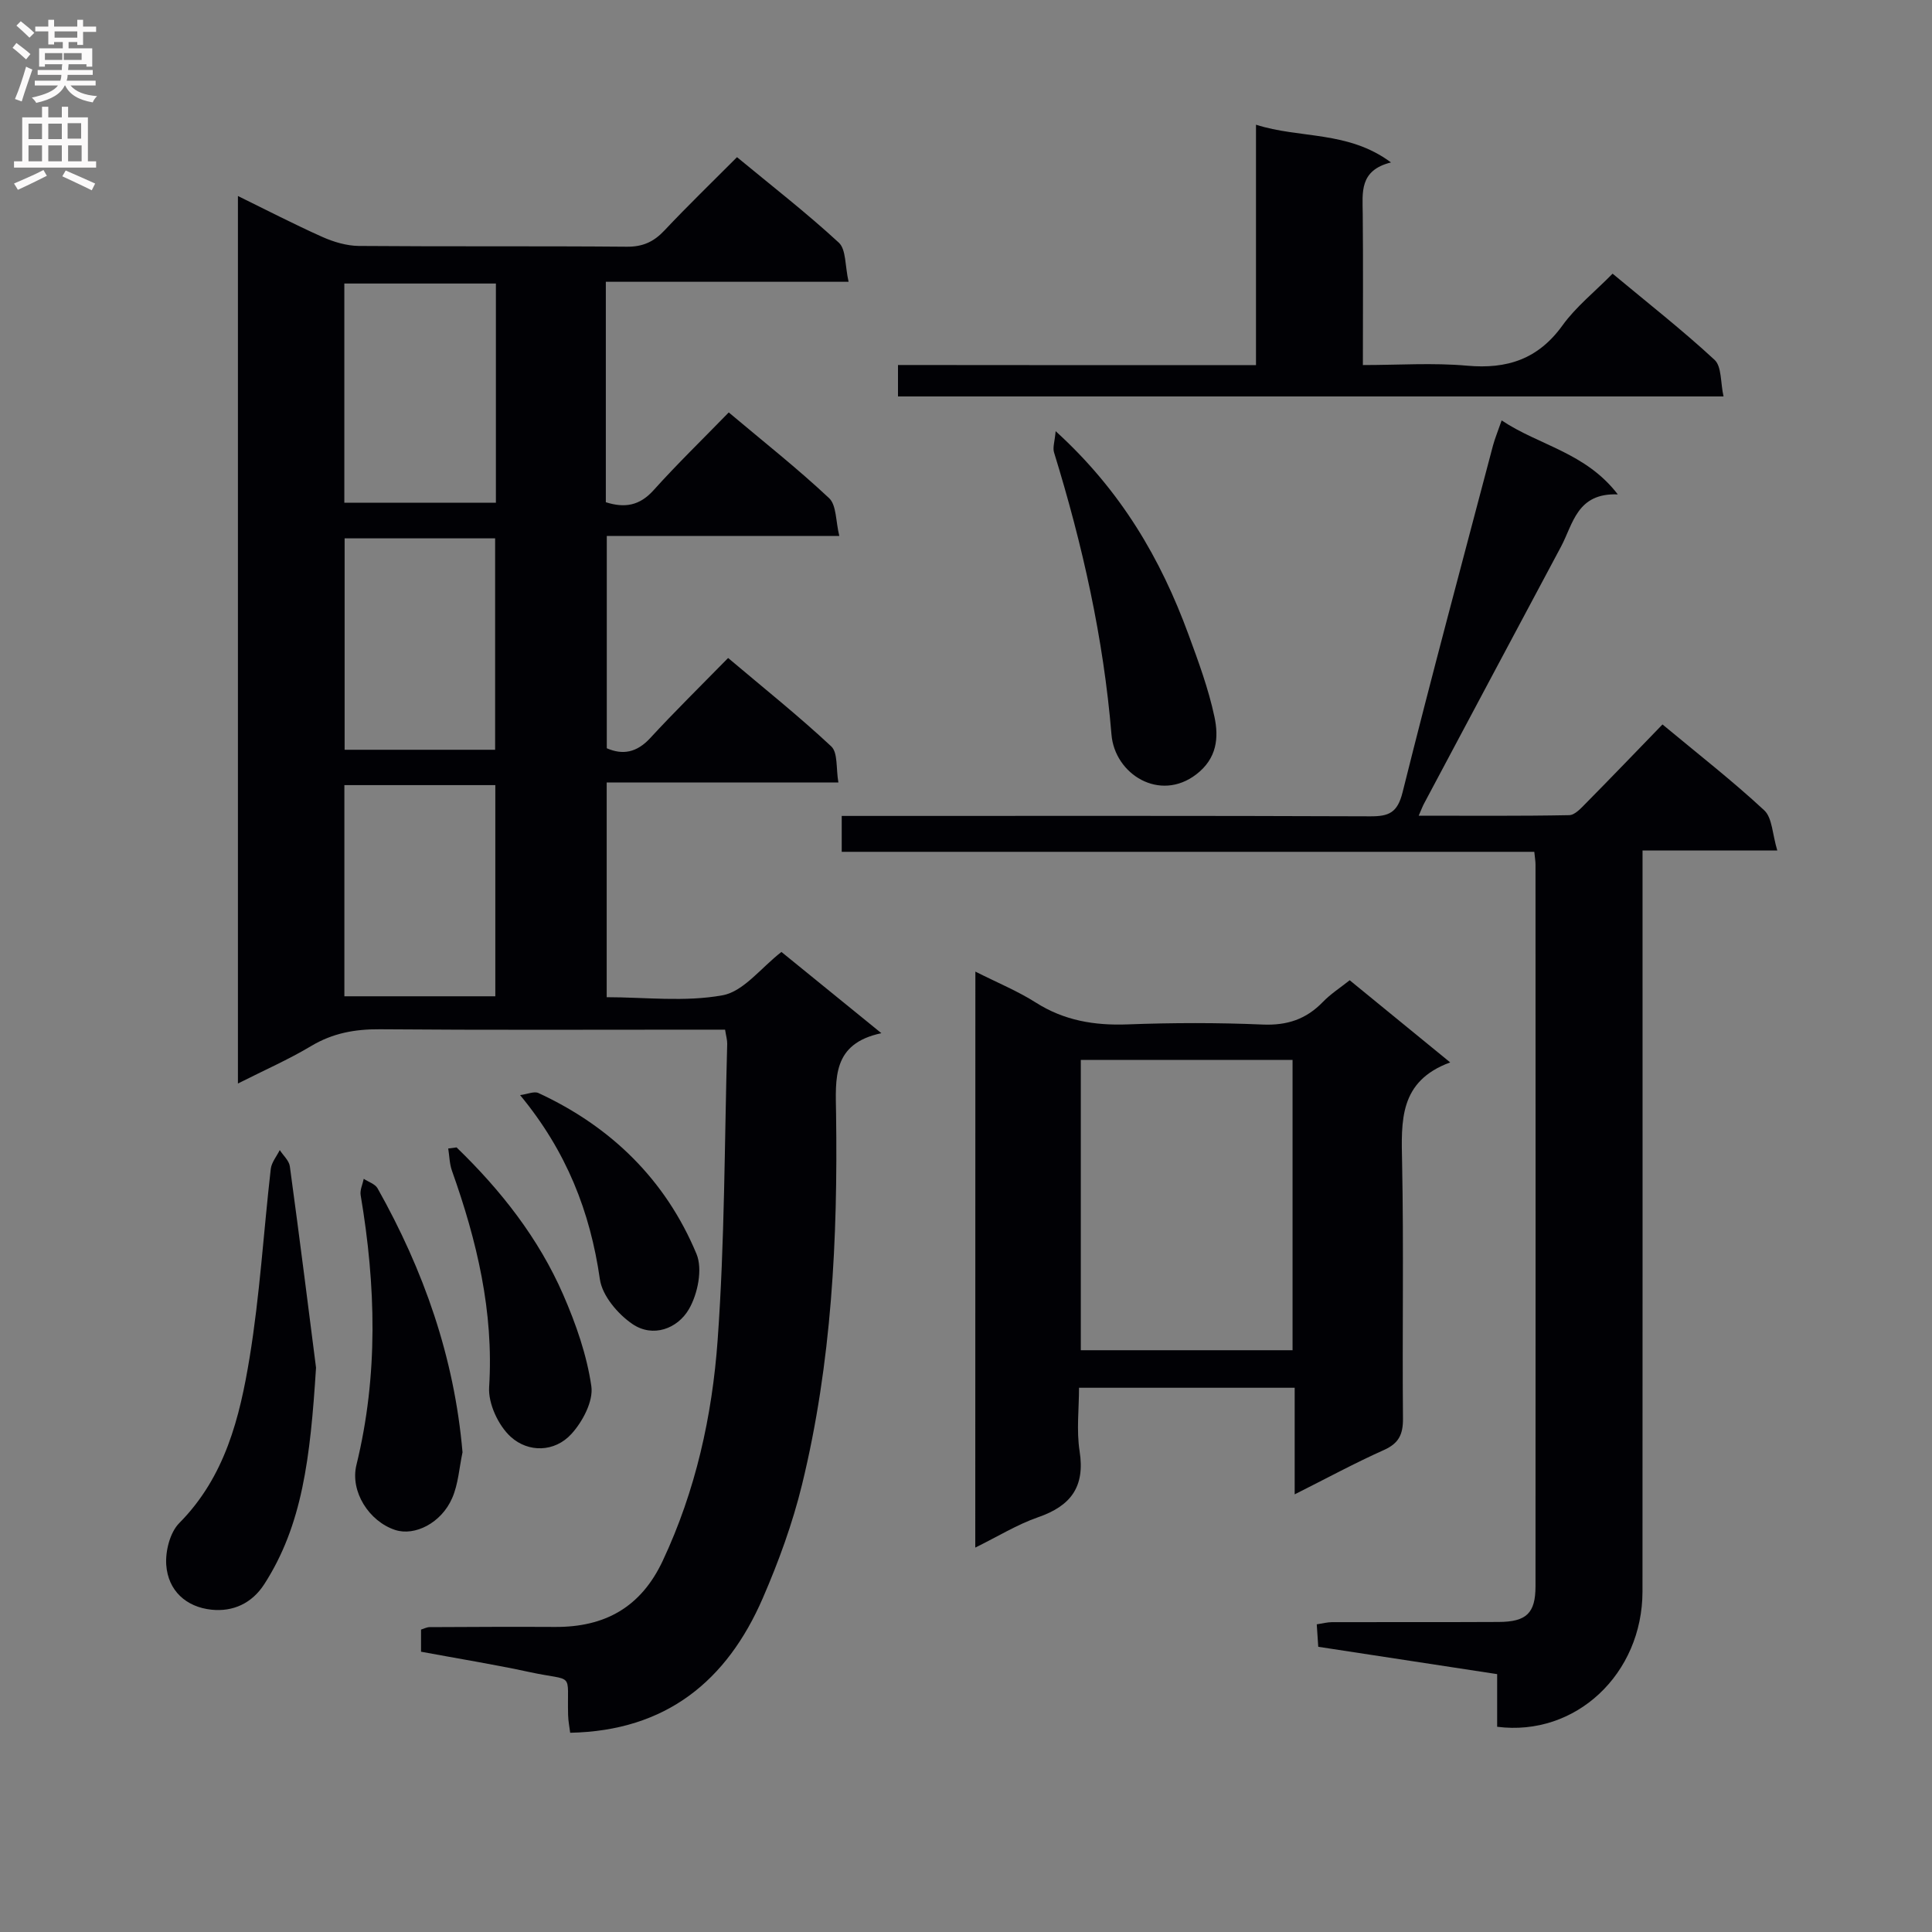 <svg enable-background="new 0 0 400 400" viewBox="0 0 400 400" xmlns="http://www.w3.org/2000/svg"><rect x="0" y="0" width="400" height="400" fill="#808080" stroke="none"/><g fill="#010105"><path d="m87.17 341.97c0-1.76 0-3.07 0-4.58.55-.17 1.16-.5 1.76-.51 8.67-.04 17.33-.09 26-.04 10.29.06 17.77-4.07 22.28-13.69 6.82-14.52 10.24-29.98 11.37-45.71 1.47-20.38 1.41-40.87 1.98-61.31.02-.8-.23-1.6-.44-2.95-1.91 0-3.69 0-5.47 0-22 0-44 .1-66-.08-5.15-.04-9.75.79-14.23 3.47-4.68 2.8-9.72 5.01-15.16 7.76 0-61.38 0-122.2 0-183.75 5.98 2.93 11.65 5.87 17.47 8.47 2.34 1.04 5.01 1.84 7.54 1.87 18.5.15 37 0 55.5.16 3.32.03 5.59-1.02 7.79-3.36 4.78-5.08 9.81-9.94 15.03-15.18 7.16 5.92 14.38 11.52 21.07 17.69 1.54 1.42 1.27 4.78 2.03 8.11-17.25 0-33.63 0-50.26 0v45.64c3.92 1.25 7 .72 9.88-2.48 4.89-5.44 10.15-10.54 15.57-16.11 7.25 6.1 14.27 11.64 20.77 17.74 1.55 1.45 1.36 4.76 2.12 7.84-16.48 0-32.08 0-48.14 0v43.95c3.29 1.43 6.2.92 8.99-2.11 5.08-5.51 10.43-10.76 16.13-16.58 7.36 6.22 14.6 12 21.35 18.3 1.4 1.31.97 4.56 1.48 7.48-16.34 0-31.94 0-47.97 0v44.45c7.91 0 16.18 1.03 24-.4 4.34-.79 7.94-5.69 12.18-8.97 6.5 5.28 13.17 10.71 20.69 16.82-10.26 2.17-9.48 9.37-9.38 16.72.37 25.82-.9 51.55-7.05 76.75-1.96 8.02-4.83 15.91-8.12 23.49-7.43 17.14-20.01 27.49-39.88 27.88-.14-1.17-.4-2.41-.43-3.65-.24-9.21 1.49-6.87-8.01-8.92-7.31-1.58-14.69-2.77-22.44-4.21zm15.5-283.27c-10.76 0-20.99 0-31.38 0v45.39h31.38c0-15.27 0-30.05 0-45.39zm-.16 96.53c0-14.74 0-29.12 0-43.77-10.53 0-20.74 0-31.16 0v43.77zm.04 7.32c-10.82 0-21.05 0-31.25 0v43.72h31.25c0-14.69 0-29.06 0-43.72z"/><path d="m309.97 357.51c0-3.51 0-7.1 0-10.9-12.54-1.92-24.64-3.76-37.04-5.66-.11-1.62-.2-3.04-.31-4.65 1.25-.19 2.21-.45 3.17-.45 11.5-.03 23 .02 34.49-.04 5.76-.03 7.62-1.82 7.63-7.37.03-49.82.01-99.64 0-149.47 0-.66-.12-1.32-.25-2.61-47.7 0-95.41 0-143.39 0 0-2.7 0-4.77 0-7.43h5.43c34.66 0 69.32-.06 103.98.08 3.89.02 5.65-.74 6.71-4.98 5.98-23.98 12.41-47.86 18.71-71.76.38-1.42.95-2.79 1.8-5.23 7.8 5.22 17.36 6.61 24.05 15.32-8.46-.34-9.24 6.09-11.76 10.82-9.48 17.73-18.92 35.48-28.37 53.22-.3.55-.51 1.15-1.09 2.48 10.73 0 20.95.09 31.16-.11 1.19-.02 2.49-1.49 3.51-2.52 5.26-5.33 10.44-10.73 15.8-16.26 7.41 6.16 14.5 11.68 21.07 17.78 1.67 1.56 1.67 4.92 2.7 8.32-9.85 0-18.59 0-27.9 0v6.44c0 48.99.02 97.98-.01 146.97-.02 17.06-13.82 30.1-30.09 28.01z"/><path d="m201.94 201.16c4.63 2.33 8.79 4.04 12.53 6.42 5.88 3.73 12.12 4.76 18.96 4.51 9.32-.35 18.67-.37 27.98.03 5.06.22 9.01-1.09 12.47-4.67 1.6-1.66 3.6-2.94 5.56-4.5 6.73 5.5 13.38 10.94 20.81 17.01-10.63 3.89-10.13 12.15-9.96 20.75.35 17.65.02 35.32.18 52.98.03 3.27-.85 5.14-3.95 6.52-6.03 2.7-11.86 5.86-18.47 9.18 0-7.71 0-14.74 0-22.07-14.95 0-29.37 0-44.65 0 0 4.33-.55 8.83.12 13.13 1.16 7.38-1.82 11.34-8.6 13.68-4.33 1.5-8.31 3.98-13 6.28.02-39.9.02-79.1.02-119.25zm21.83 78.39h43.84c0-20.15 0-40.02 0-60.11-14.73 0-29.14 0-43.84 0z"/><path d="m260.04 75.6c0-17.06 0-33.18 0-49.78 9.14 2.93 19.02 1.18 27.95 7.81-6.6 1.64-5.89 6.22-5.85 10.67.1 10.15.03 20.3.03 31.28 7.38 0 14.52-.5 21.56.13 8.31.75 14.73-1.35 19.76-8.33 2.78-3.86 6.65-6.93 10.38-10.72 7.26 6.05 14.44 11.67 21.11 17.84 1.5 1.39 1.21 4.69 1.86 7.58-57.55 0-114.08 0-170.92 0 0-2.15 0-4.03 0-6.51 24.68.03 49.07.03 74.12.03z"/><path d="m65.43 283.16c-1.19 18.82-2.85 32.61-10.71 44.82-2.58 4.01-6.51 5.75-10.93 5.29-5.26-.55-8.99-3.94-9.37-9.27-.2-2.86.77-6.72 2.69-8.66 9.49-9.57 12.53-21.84 14.57-34.28 2.12-12.91 2.89-26.04 4.38-39.05.16-1.35 1.22-2.61 1.86-3.9.72 1.12 1.93 2.18 2.09 3.37 2.1 15.43 4.04 30.88 5.42 41.68z"/><path d="m218.56 89.27c13.57 12.34 21.76 26.45 27.5 42.09 2.06 5.6 4.15 11.26 5.38 17.06.91 4.28.55 8.59-3.76 11.9-7.56 5.81-16.89-.02-17.56-8.24-1.65-19.97-6-39.32-11.89-58.4-.32-1.02.15-2.3.33-4.41z"/><path d="m95.76 300.68c-.68 3.18-.87 6.58-2.15 9.5-2.25 5.16-7.76 7.91-11.8 6.58-5.39-1.77-9.37-7.95-8.01-13.48 4.55-18.57 4.02-37.16.87-55.83-.18-1.06.41-2.26.64-3.39.97.65 2.35 1.06 2.86 1.97 9.54 16.96 15.89 34.94 17.59 54.65z"/><path d="m94.53 237.56c9.17 8.87 16.98 18.79 22.08 30.5 2.63 6.04 4.88 12.46 5.82 18.93.45 3.09-1.8 7.35-4.13 9.9-3.48 3.81-8.91 3.87-12.52.62-2.59-2.33-4.73-6.91-4.51-10.33.98-15.63-2.54-30.29-7.69-44.77-.52-1.45-.53-3.08-.78-4.63.58-.07 1.16-.15 1.73-.22z"/><path d="m107.68 226.73c1.54-.2 2.91-.84 3.8-.43 15.08 6.98 26.34 18 32.72 33.31 1.31 3.14.26 8.31-1.58 11.46-2.35 4.02-7.43 5.95-11.69 3.05-3.02-2.06-6.24-5.86-6.73-9.26-2.01-14-6.9-26.49-16.52-38.13z"/></g><path d="m2.6 9.9.8-1c.9.7 1.9 1.4 2.9 2.3l-.9 1.1c-1.1-1-2-1.8-2.8-2.4zm.5 10.6c.9-2.1 1.6-4.3 2.3-6.7.4.2.8.4 1.3.6-.7 2.1-1.5 4.3-2.2 6.6zm.3-15.2.9-.9c1 .8 2 1.6 2.8 2.4l-1 1c-.9-.9-1.8-1.7-2.7-2.5zm12.6-1.2h1.2v1.4h2.7v1.1h-2.7v2.7h-1.2v-.6h-1.8v1.3h4.9v3.8h-1.2v-.5h-3.7c0 .4-.1.9-.1 1.2h5.1v1h-5.2c0 .5-.1.9-.2 1.2h6v1h-5.2c1.1 1.3 2.9 2 5.5 2.2-.4.4-.7.8-.9 1.3-2.9-.5-4.8-1.6-5.7-3.5h-.1c-.8 1.7-2.7 2.9-5.9 3.6-.2-.4-.6-.8-.9-1.1 2.8-.6 4.6-1.4 5.4-2.5h-4.8v-1h5.3c.1-.3.2-.7.2-1.2h-4.9v-1h5c0-.4 0-.8.1-1.2h-3.6v.5h-1.2v-3.8h4.9v-1.3h-1.8v.5h-1.2v-2.7h-2.7v-1h2.7v-1.4h1.2v1.4h4.8zm-6.7 8.3h3.6c0-.4 0-.9 0-1.4h-3.6zm1.9-4.6h4.8v-1.3h-4.7v1.3zm6.7 3.2h-4.7v1.4h3.7v-1.4z" fill="#fbfafa"/><path d="m8.7 22.1h1.3v2.2h2.8v-2.2h1.3v2.2h4.1v9.1h1.7v1.3h-17v-1.3h1.7v-9.1h4.1zm.3 13.1.7 1.2c-1.8.9-3.8 1.9-6 2.9-.2-.4-.5-.8-.8-1.3 2.3-1 4.4-1.9 6.1-2.8zm-3.1-6.4h2.8v-3.2h-2.8zm0 4.6h2.8v-3.3h-2.8zm4.1-4.6h2.8v-3.2h-2.8zm0 4.6h2.8v-3.3h-2.8zm3.6 1.9c2.1.9 4.1 1.8 6.1 2.7l-.7 1.4c-2.2-1.1-4.2-2-6.1-2.9zm3.2-9.8h-2.8v3.2h2.8v-3.1zm-2.7 7.9h2.8v-3.3h-2.8z" fill="#fbfafa"/></svg>